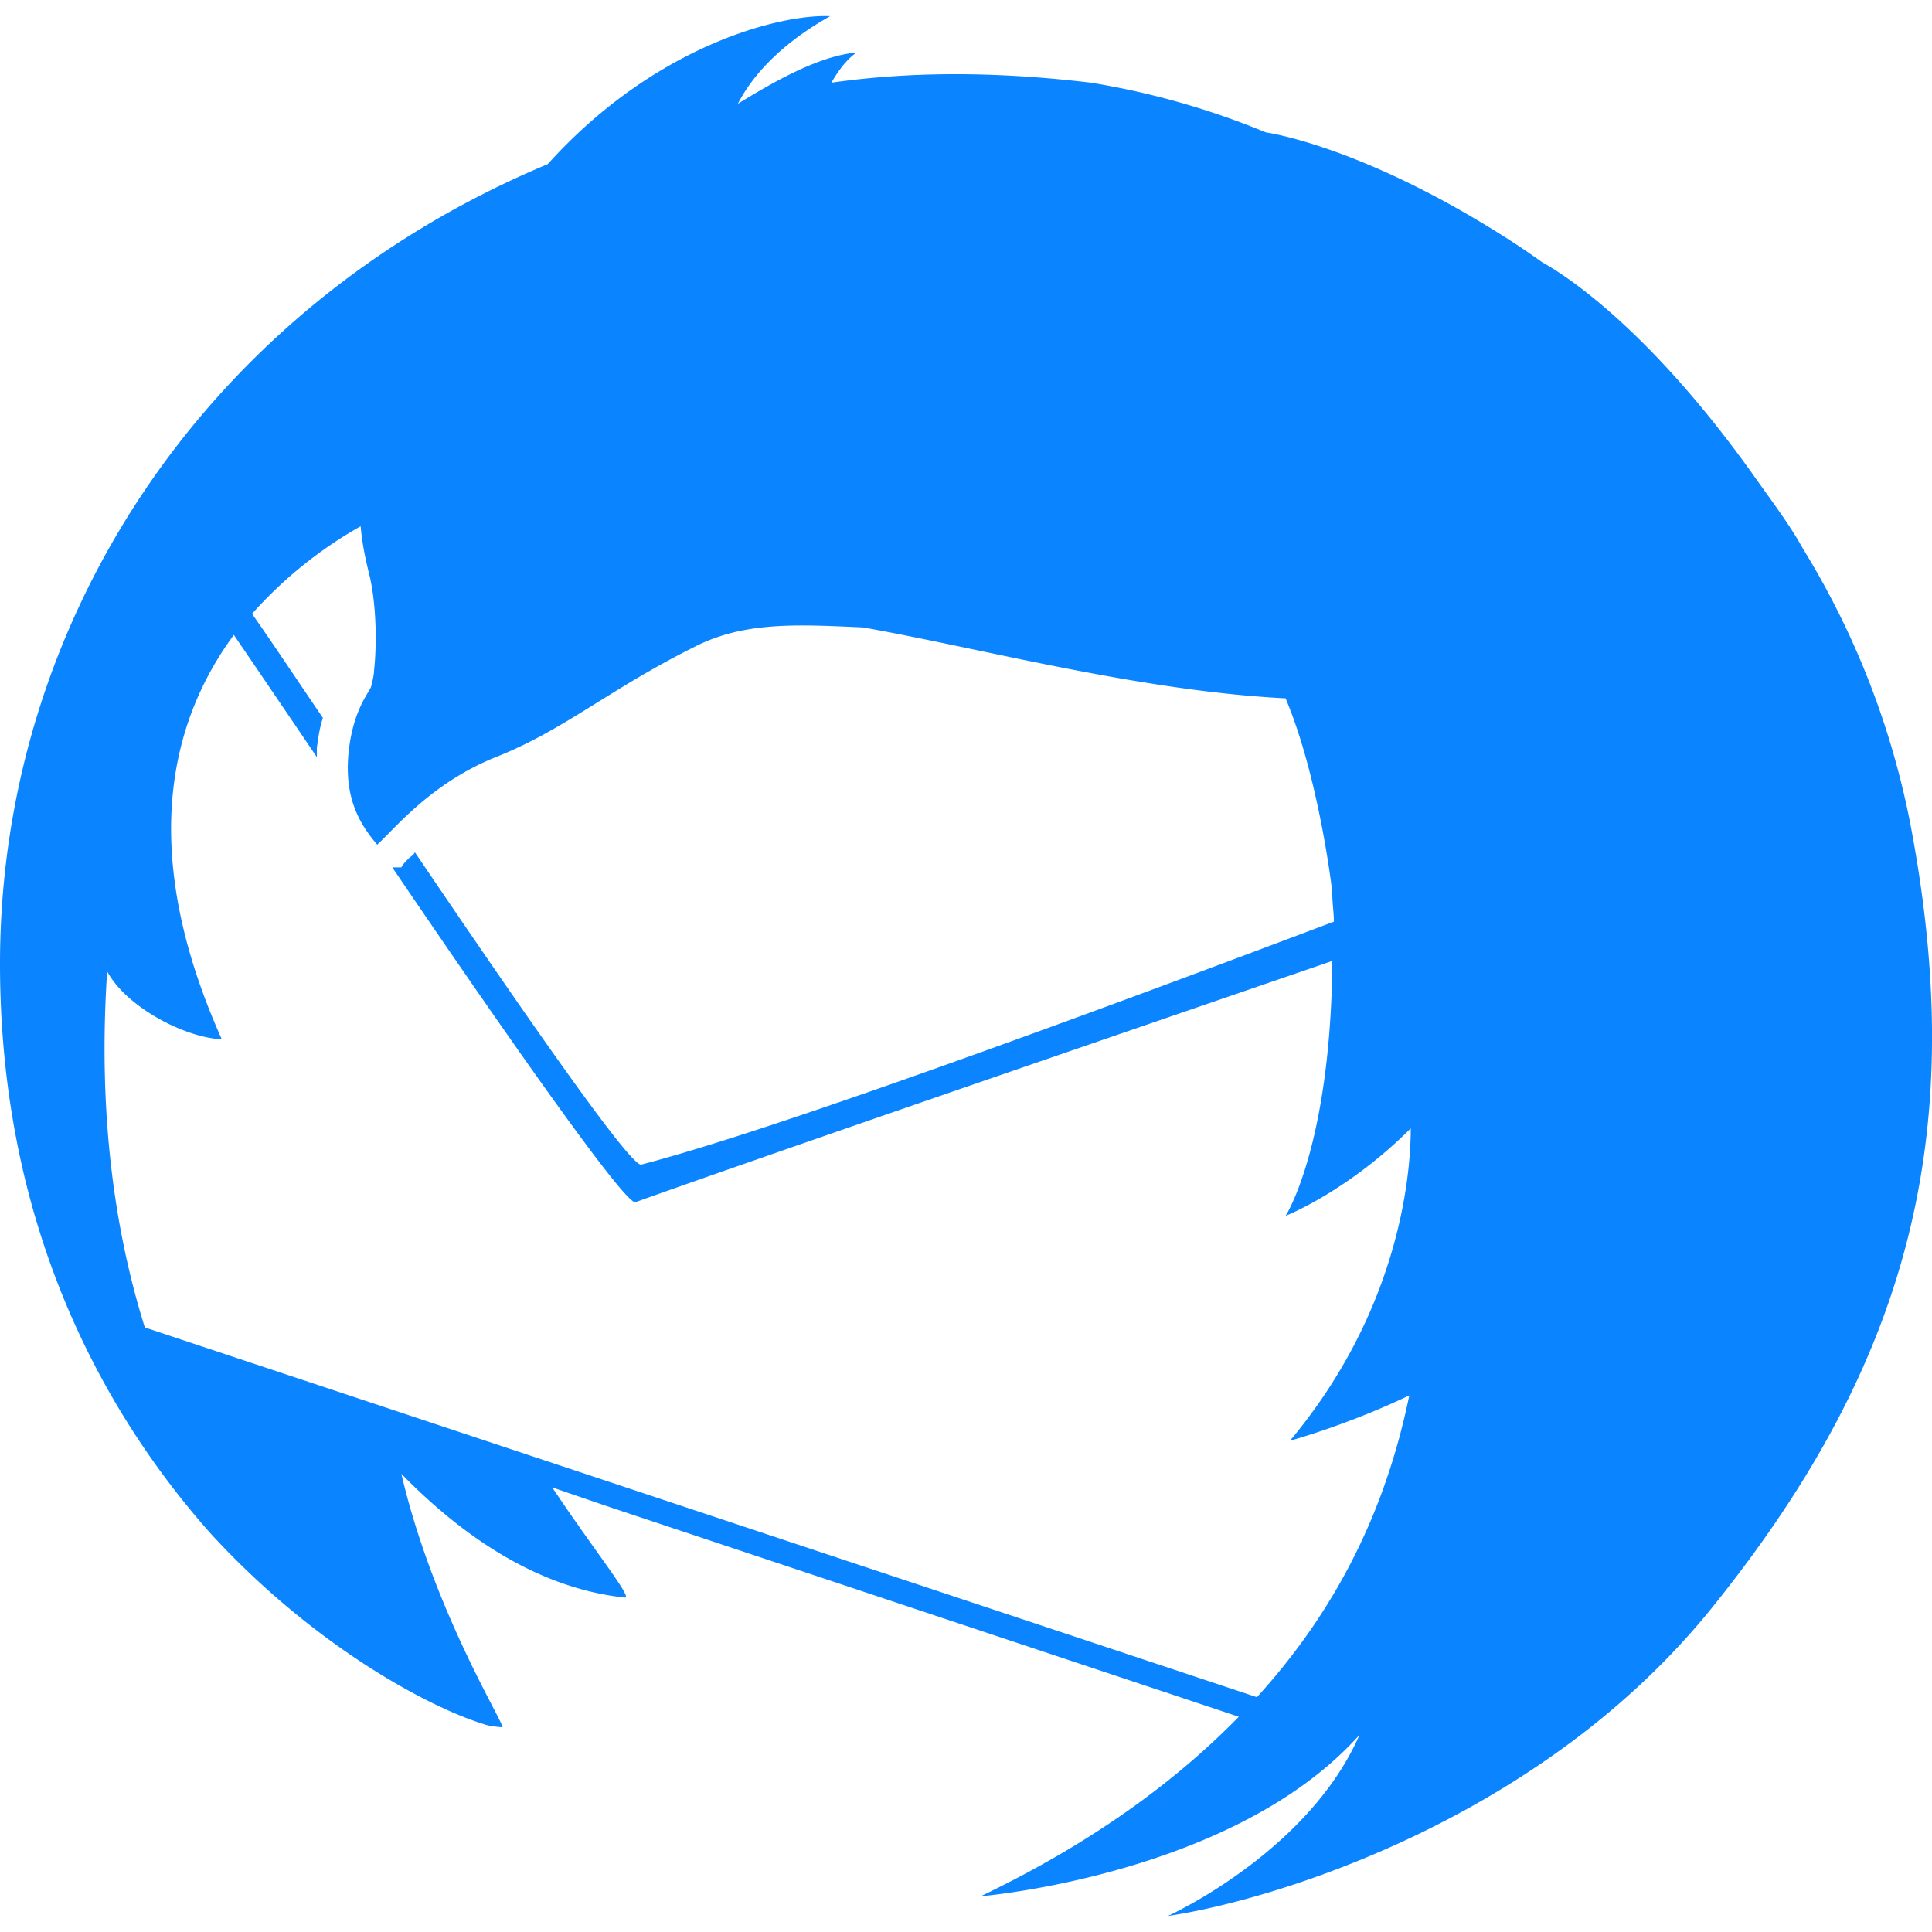 <svg viewBox="0 0 24 24" xmlns="http://www.w3.org/2000/svg" fill="#0a84ff"><path d="M23.73 10.23a10.274 10.274 0 00-1.331-3.411c-.18-.324-.417-.63-.619-.919-1.35-1.893-2.418-2.53-2.624-2.643a9.732 9.732 0 00-.562-.375c-1.743-1.087-2.868-1.237-2.868-1.237a9.806 9.806 0 00-2.174-.618c-1.256-.15-2.306-.131-3.224 0 .15-.263.281-.356.318-.375.024 0 .017 0 0 0-.45.037-.993.337-1.48.637.337-.656 1.05-1.03 1.143-1.087h.019C9.765.165 8.172.521 6.804 2.039 2.549 3.82 0 7.72 0 11.973c0 3.224 1.256 5.548 2.624 7.085 1.293 1.406 2.718 2.156 3.393 2.362.07.028.225.037.225.037.018-.056-.863-1.462-1.256-3.149.787.806 1.724 1.425 2.774 1.537.112.02-.375-.58-.9-1.368l.712.244 7.817 2.605c-.769.787-1.8 1.556-3.206 2.23 0 0 3.15-.262 4.705-2.005-.637 1.462-2.38 2.25-2.38 2.25 1.274-.188 4.648-1.182 6.785-3.862 2.437-3.036 3.168-5.885 2.437-9.71zm-6.223 7.104c-.244 1.18-.75 2.493-1.893 3.749L1.799 16.49c-.393-1.255-.58-2.717-.468-4.423.243.45.974.825 1.424.843-1.05-2.343-.637-3.955.15-5.023a635.68 635.68 0 011.031 1.518v-.112c.019-.15.038-.263.075-.375-.356-.525-.656-.975-.88-1.293A5.288 5.288 0 014.48 6.537c.018.207.056.394.112.619.075.319.094.787.056 1.162V8.3c0 .075-.018.15-.037.225-.019.075-.225.281-.281.825-.057.581.15.9.356 1.143.243-.225.693-.787 1.518-1.106.825-.337 1.368-.824 2.418-1.349.619-.319 1.275-.281 2.1-.244 1.48.263 3.43.788 5.248.881.412.975.58 2.38.58 2.418 0 .131.02.244.02.356-3.225 1.219-7.01 2.606-8.604 3.018-.131.038-1.518-1.968-2.812-3.88-.018.038-.056.056-.075.075-.037.038-.075.075-.093.113h-.113c1.387 2.043 2.868 4.16 3.018 4.16 1.406-.505 5.604-1.949 8.66-2.998-.02 2.305-.581 3.167-.581 3.167s.768-.3 1.555-1.087c0 .637-.168 2.287-1.5 3.88 0 0 .694-.187 1.481-.562z"/></svg>